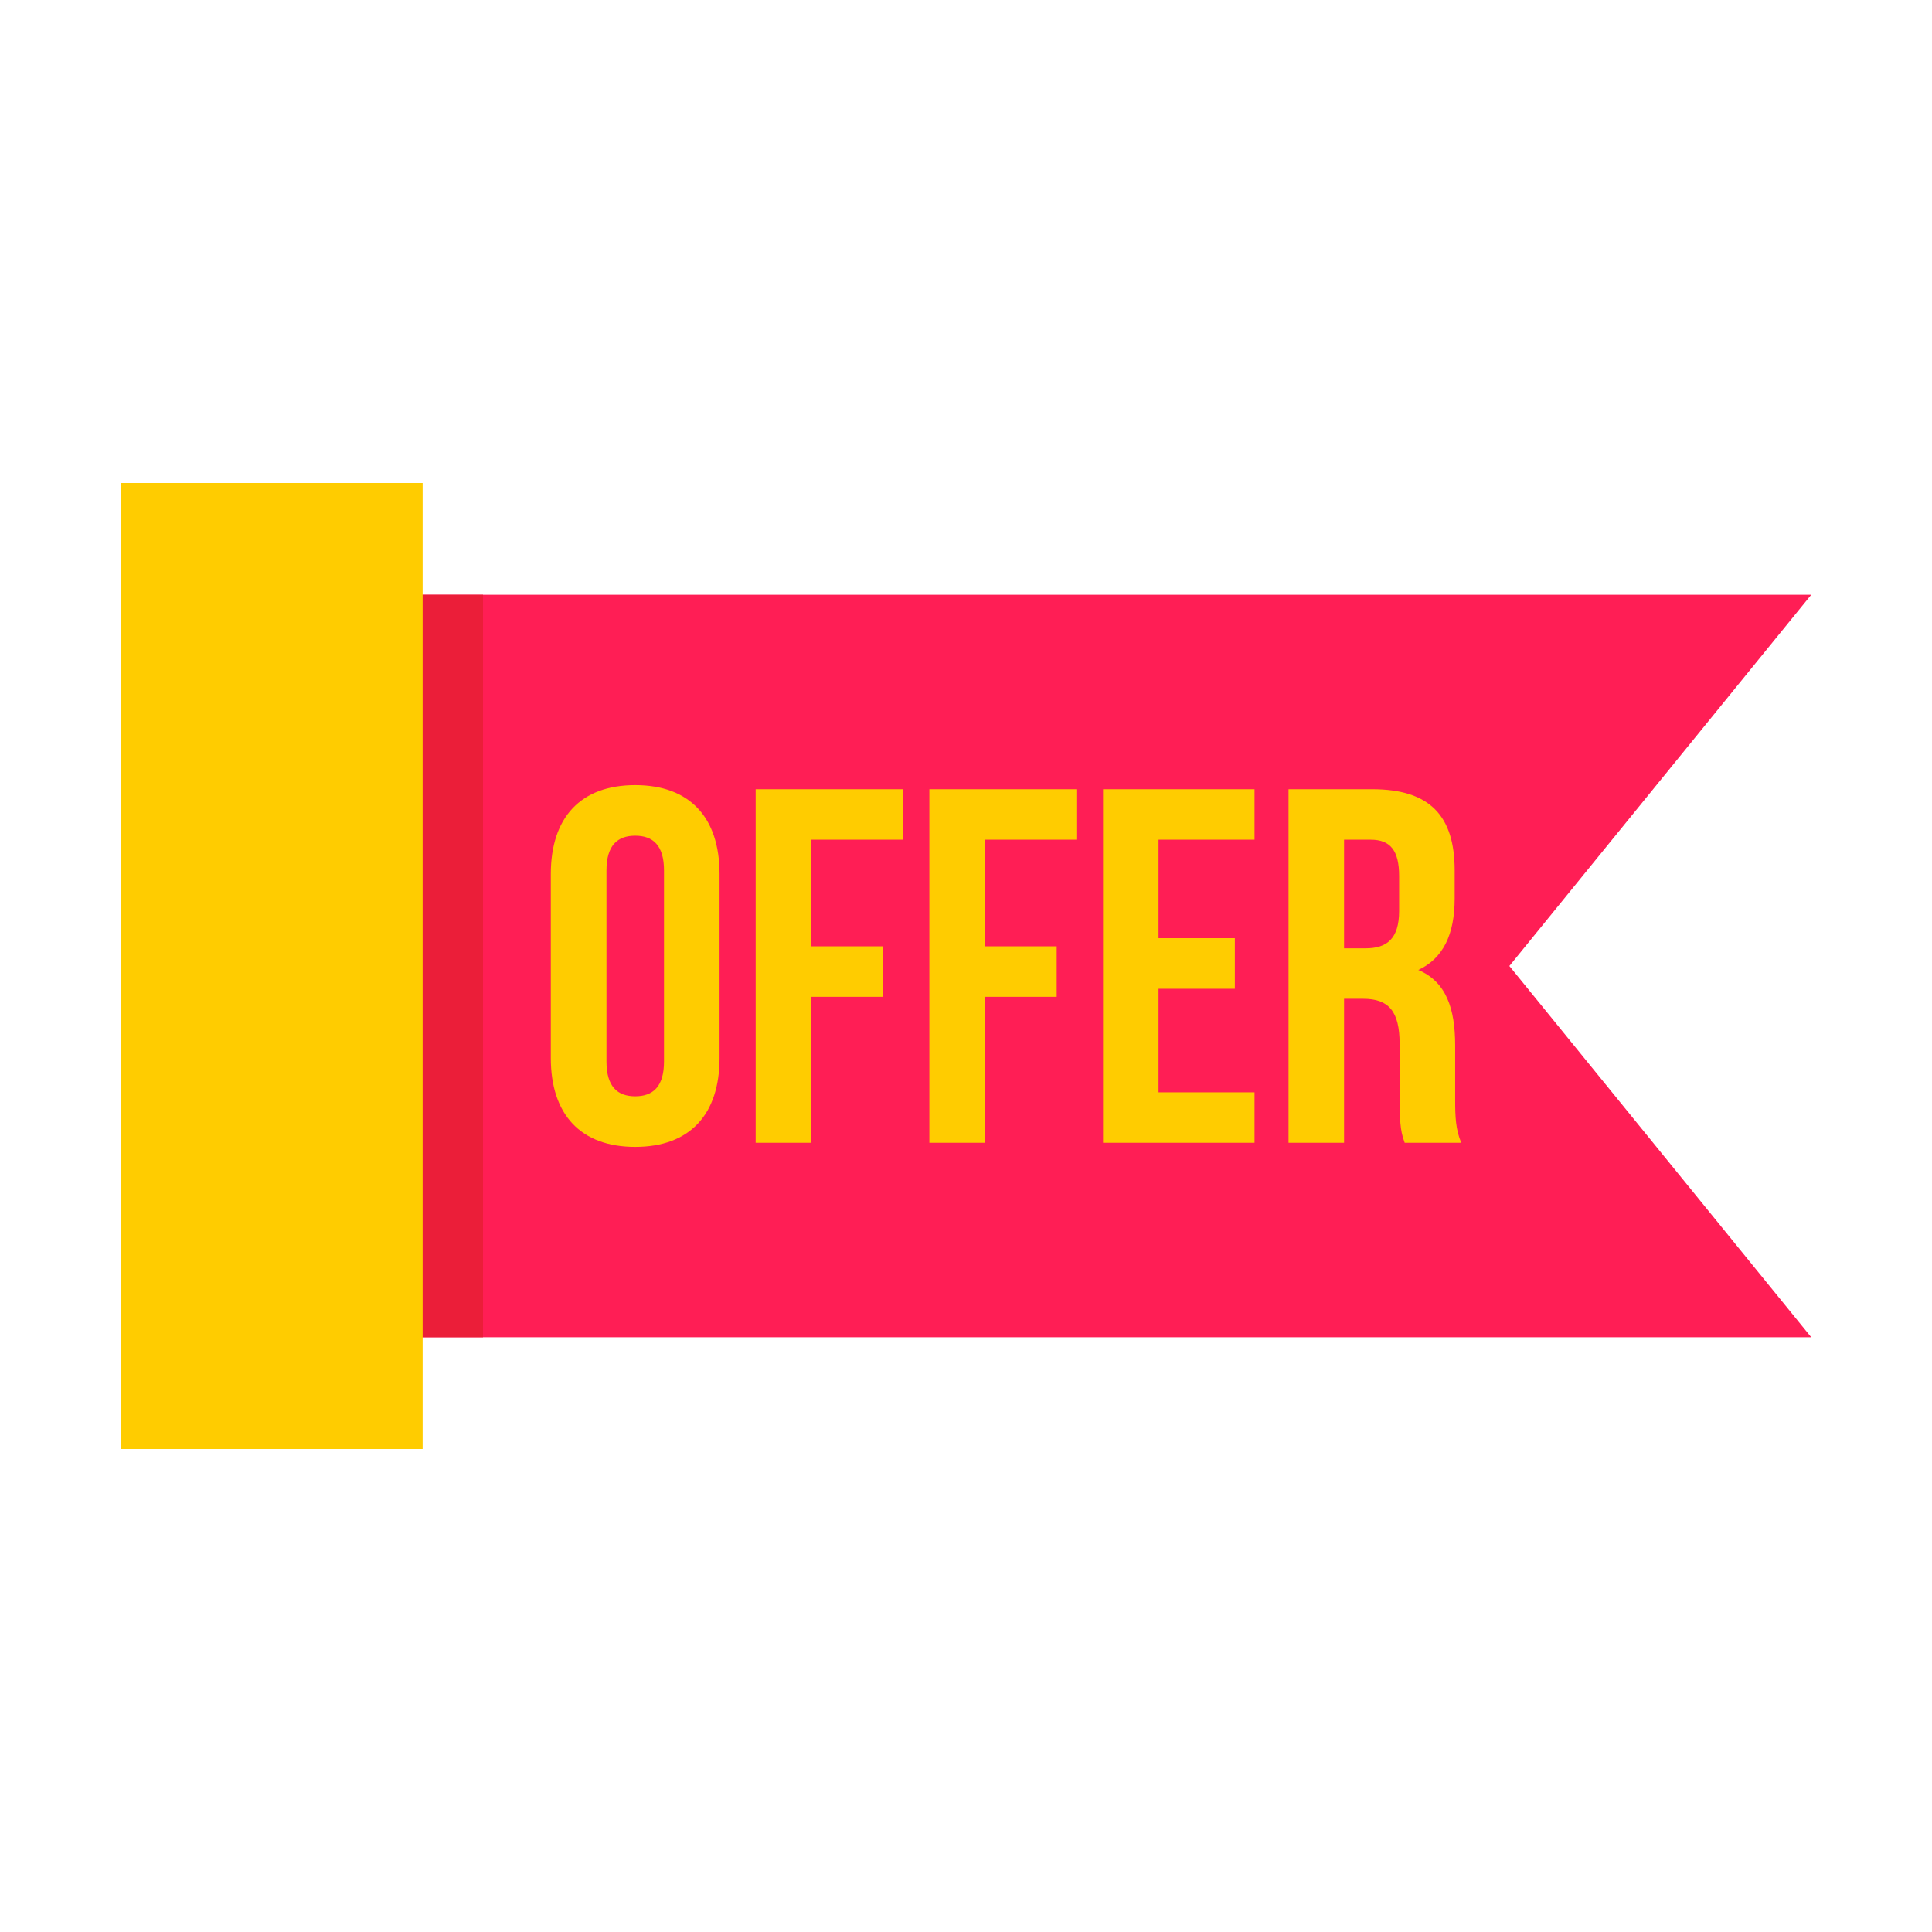 <svg xmlns="http://www.w3.org/2000/svg" width="32" height="32" viewBox="0 0 32 32"><g transform="translate(0 -1020.362)"><path fill="#ff1e55" d="m 6,1030.213 24,0 -5,6.149 5,6.149 -24,0 z"/><path fill="#eb1e39" d="m 6,1030.213 2,0 0,6.149 0,6.149 -2,0 z"/><rect width="5" height="16" x="2" y="1028.362" fill="#fc0"/><path style="line-height:125%;-inkscape-font-specification:'Bebas Neue Bold'" fill="#fc0" d="M 10.521 13.004 C 9.618 13.004 9.123 13.539 9.123 14.477 L 9.123 17.523 C 9.123 18.461 9.618 18.996 10.521 18.996 C 11.425 18.996 11.918 18.461 11.918 17.523 L 11.918 14.477 C 11.918 13.539 11.425 13.004 10.521 13.004 z M 12.516 13.072 L 12.516 18.928 L 13.438 18.928 L 13.438 16.51 L 14.625 16.51 L 14.625 15.674 L 13.438 15.674 L 13.438 13.908 L 14.951 13.908 L 14.951 13.072 L 12.516 13.072 z M 15.393 13.072 L 15.393 18.928 L 16.312 18.928 L 16.312 16.51 L 17.502 16.51 L 17.502 15.674 L 16.312 15.674 L 16.312 13.908 L 17.828 13.908 L 17.828 13.072 L 15.393 13.072 z M 18.27 13.072 L 18.27 18.928 L 20.779 18.928 L 20.779 18.092 L 19.189 18.092 L 19.189 16.377 L 20.453 16.377 L 20.453 15.539 L 19.189 15.539 L 19.189 13.908 L 20.779 13.908 L 20.779 13.072 L 18.27 13.072 z M 21.342 13.072 L 21.342 18.928 L 22.262 18.928 L 22.262 16.543 L 22.58 16.543 C 22.998 16.543 23.182 16.745 23.182 17.289 L 23.182 18.209 C 23.182 18.686 23.215 18.777 23.266 18.928 L 24.203 18.928 C 24.111 18.71 24.102 18.501 24.102 18.217 L 24.102 17.314 C 24.102 16.704 23.952 16.259 23.492 16.066 C 23.902 15.874 24.094 15.481 24.094 14.879 L 24.094 14.418 C 24.094 13.514 23.684 13.072 22.73 13.072 L 21.342 13.072 z M 10.521 13.842 C 10.814 13.842 10.998 14 10.998 14.418 L 10.998 17.582 C 10.998 18 10.814 18.158 10.521 18.158 C 10.229 18.158 10.045 18 10.045 17.582 L 10.045 14.418 C 10.045 14 10.229 13.842 10.521 13.842 z M 22.262 13.908 L 22.705 13.908 C 23.031 13.908 23.174 14.091 23.174 14.51 L 23.174 15.088 C 23.174 15.556 22.964 15.707 22.621 15.707 L 22.262 15.707 L 22.262 13.908 z " font-family="Bebas Neue" font-size="8.367" font-weight="700" letter-spacing="0" transform="translate(0 1020.362)" word-spacing="0"/></g></svg>